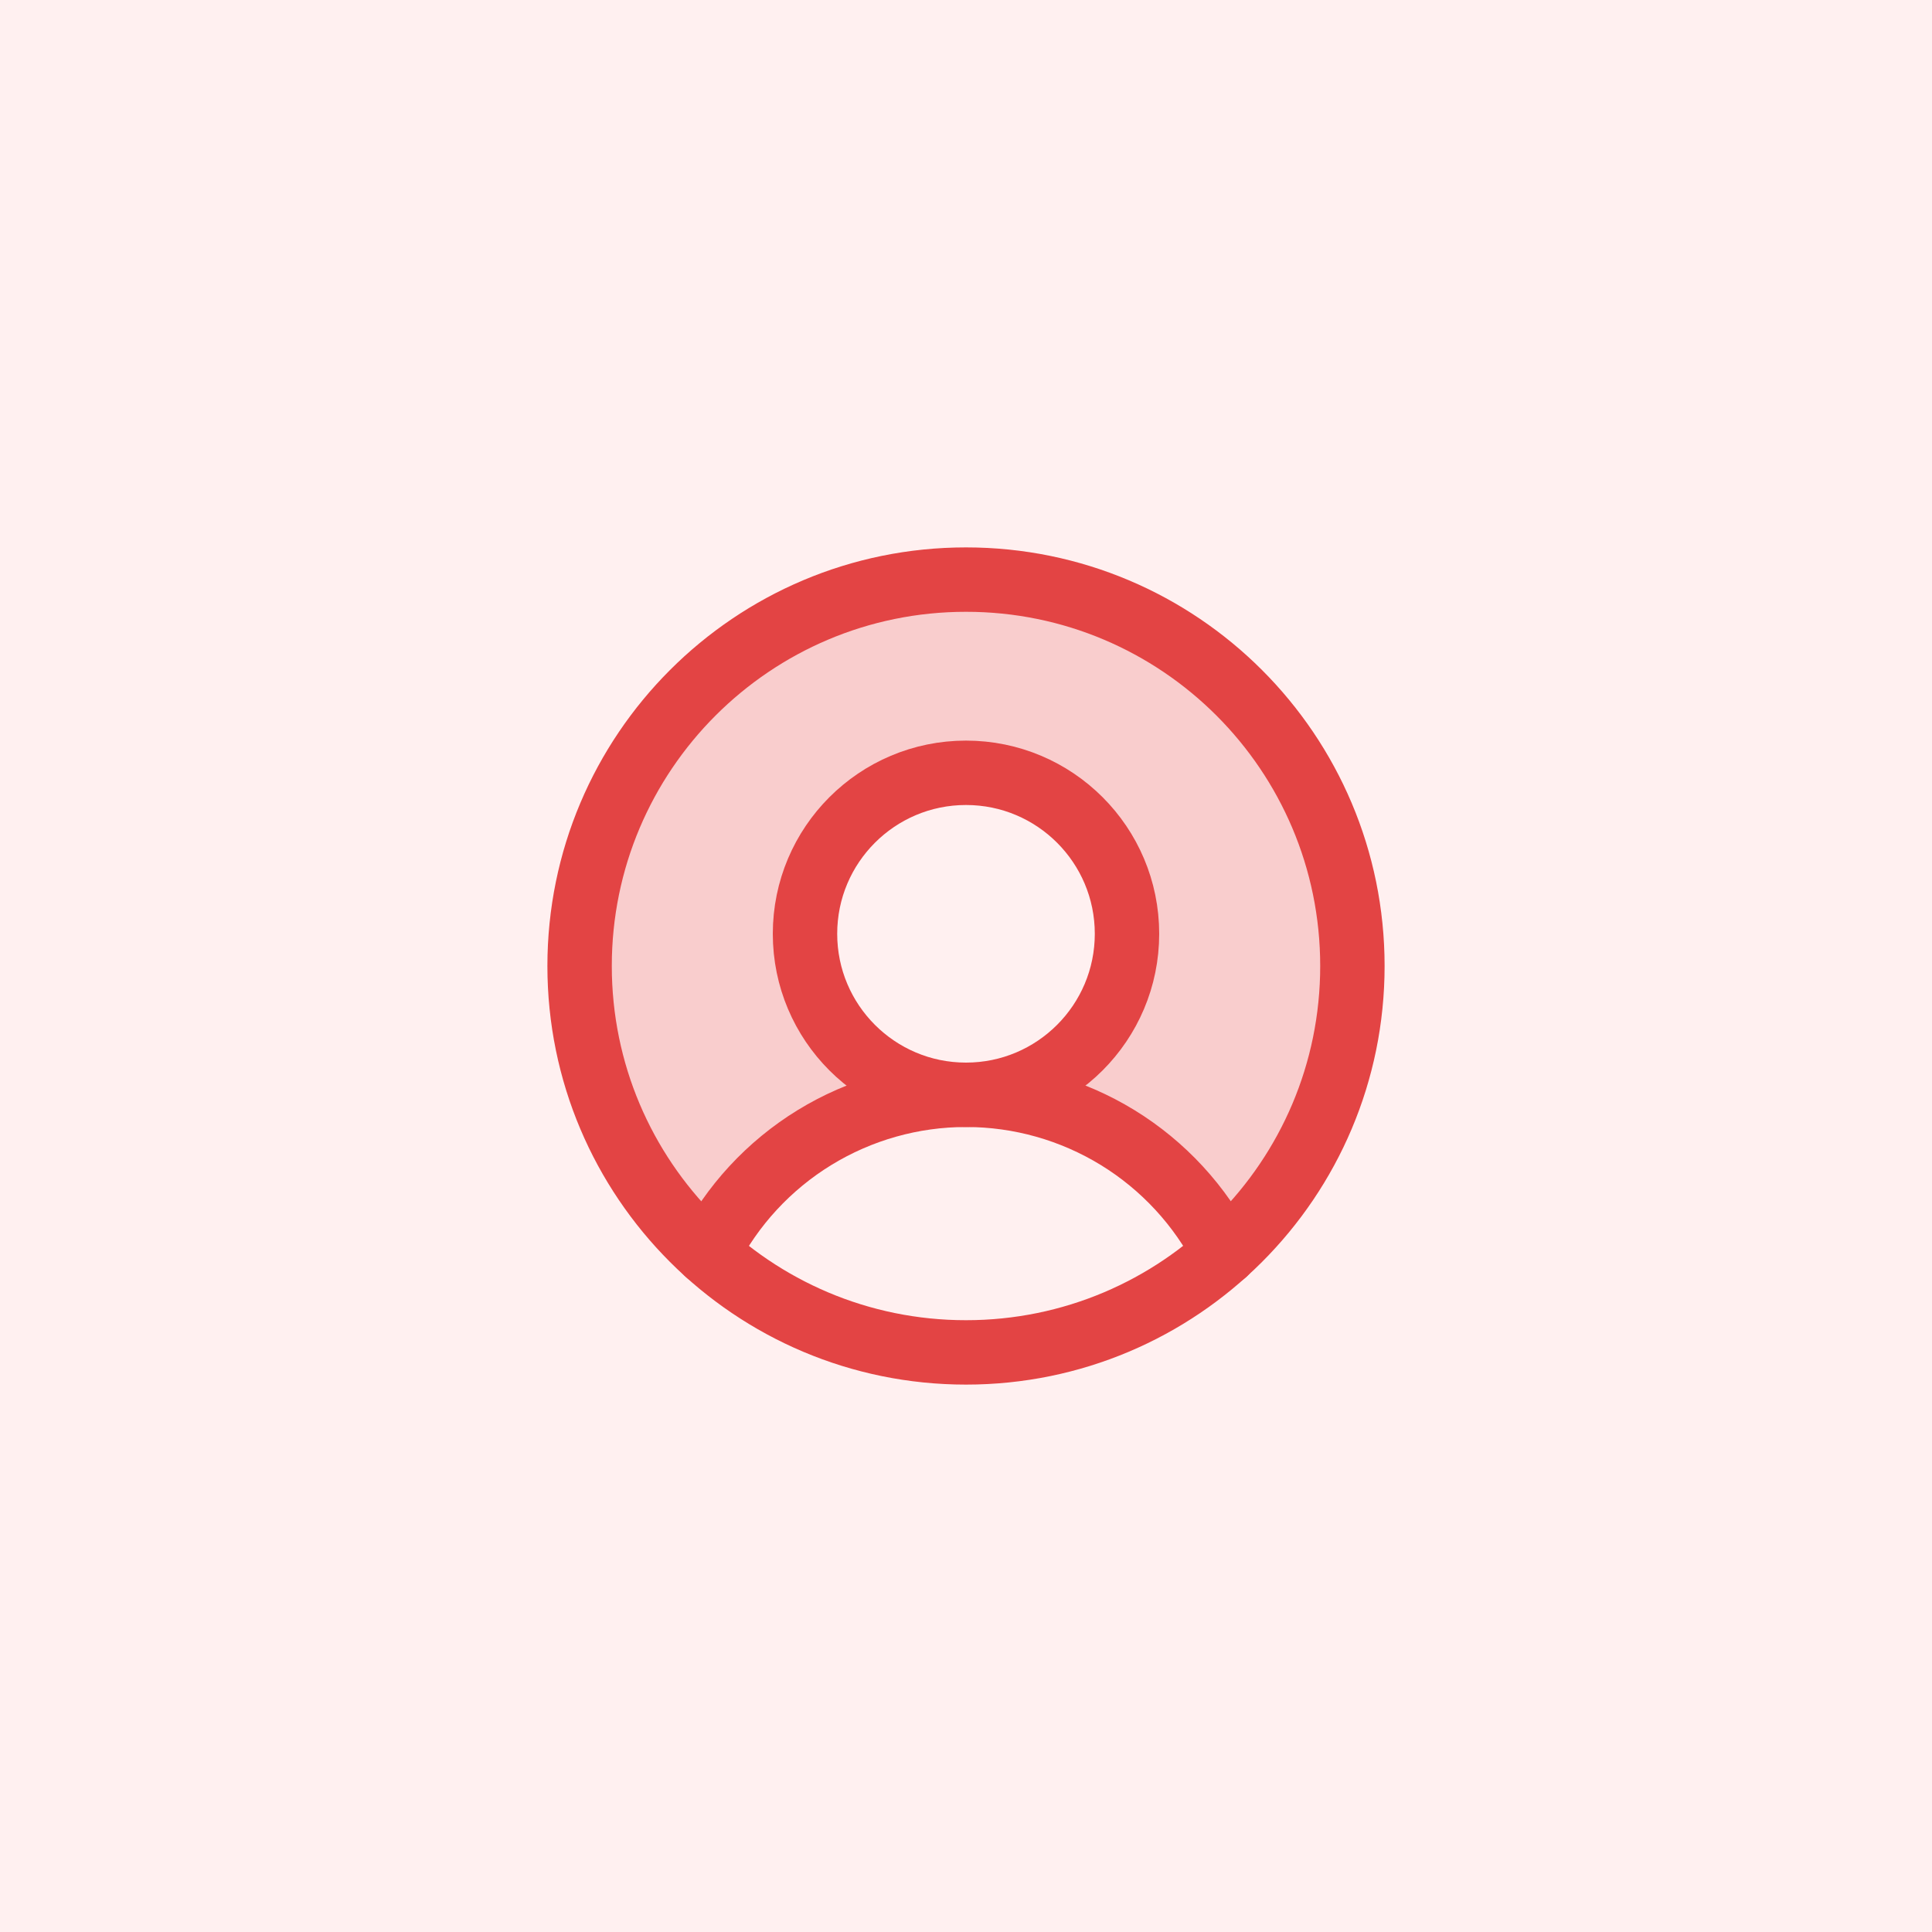 <svg width="60" height="60" viewBox="0 0 60 60" fill="none" xmlns="http://www.w3.org/2000/svg">
<rect width="60" height="60" fill="#FFF0F0"/>
<path opacity="0.2" d="M30 18C27.573 18 25.202 18.736 23.202 20.111C21.202 21.487 19.665 23.436 18.796 25.703C17.927 27.969 17.765 30.446 18.333 32.806C18.9 35.166 20.17 37.298 21.975 38.922V38.922C22.728 37.441 23.876 36.197 25.293 35.328C26.709 34.459 28.338 34 30 34C29.011 34 28.044 33.707 27.222 33.157C26.4 32.608 25.759 31.827 25.381 30.913C25.002 30 24.903 28.994 25.096 28.024C25.289 27.055 25.765 26.164 26.465 25.465C27.164 24.765 28.055 24.289 29.025 24.096C29.994 23.903 31 24.002 31.913 24.381C32.827 24.759 33.608 25.4 34.157 26.222C34.707 27.044 35 28.011 35 29C35 30.326 34.473 31.598 33.535 32.535C32.598 33.473 31.326 34 30 34C31.662 34 33.291 34.459 34.707 35.328C36.124 36.197 37.272 37.441 38.025 38.922C39.83 37.298 41.1 35.166 41.667 32.806C42.235 30.446 42.073 27.969 41.204 25.702C40.335 23.436 38.798 21.486 36.798 20.111C34.798 18.736 32.427 18 30 18V18Z" fill="#E34444"/>
<path d="M30 42C36.627 42 42 36.627 42 30C42 23.373 36.627 18 30 18C23.373 18 18 23.373 18 30C18 36.627 23.373 42 30 42Z" stroke="#E34444" stroke-width="2" stroke-miterlimit="10"/>
<path d="M30 34C32.761 34 35 31.761 35 29C35 26.239 32.761 24 30 24C27.239 24 25 26.239 25 29C25 31.761 27.239 34 30 34Z" stroke="#E34444" stroke-width="2" stroke-miterlimit="10"/>
<path d="M21.977 38.922C22.73 37.441 23.878 36.197 25.295 35.328C26.711 34.46 28.34 34 30.002 34C31.663 34 33.292 34.46 34.709 35.328C36.125 36.197 37.273 37.441 38.027 38.922" stroke="#E34444" stroke-width="2" stroke-linecap="round" stroke-linejoin="round"/>
</svg>
